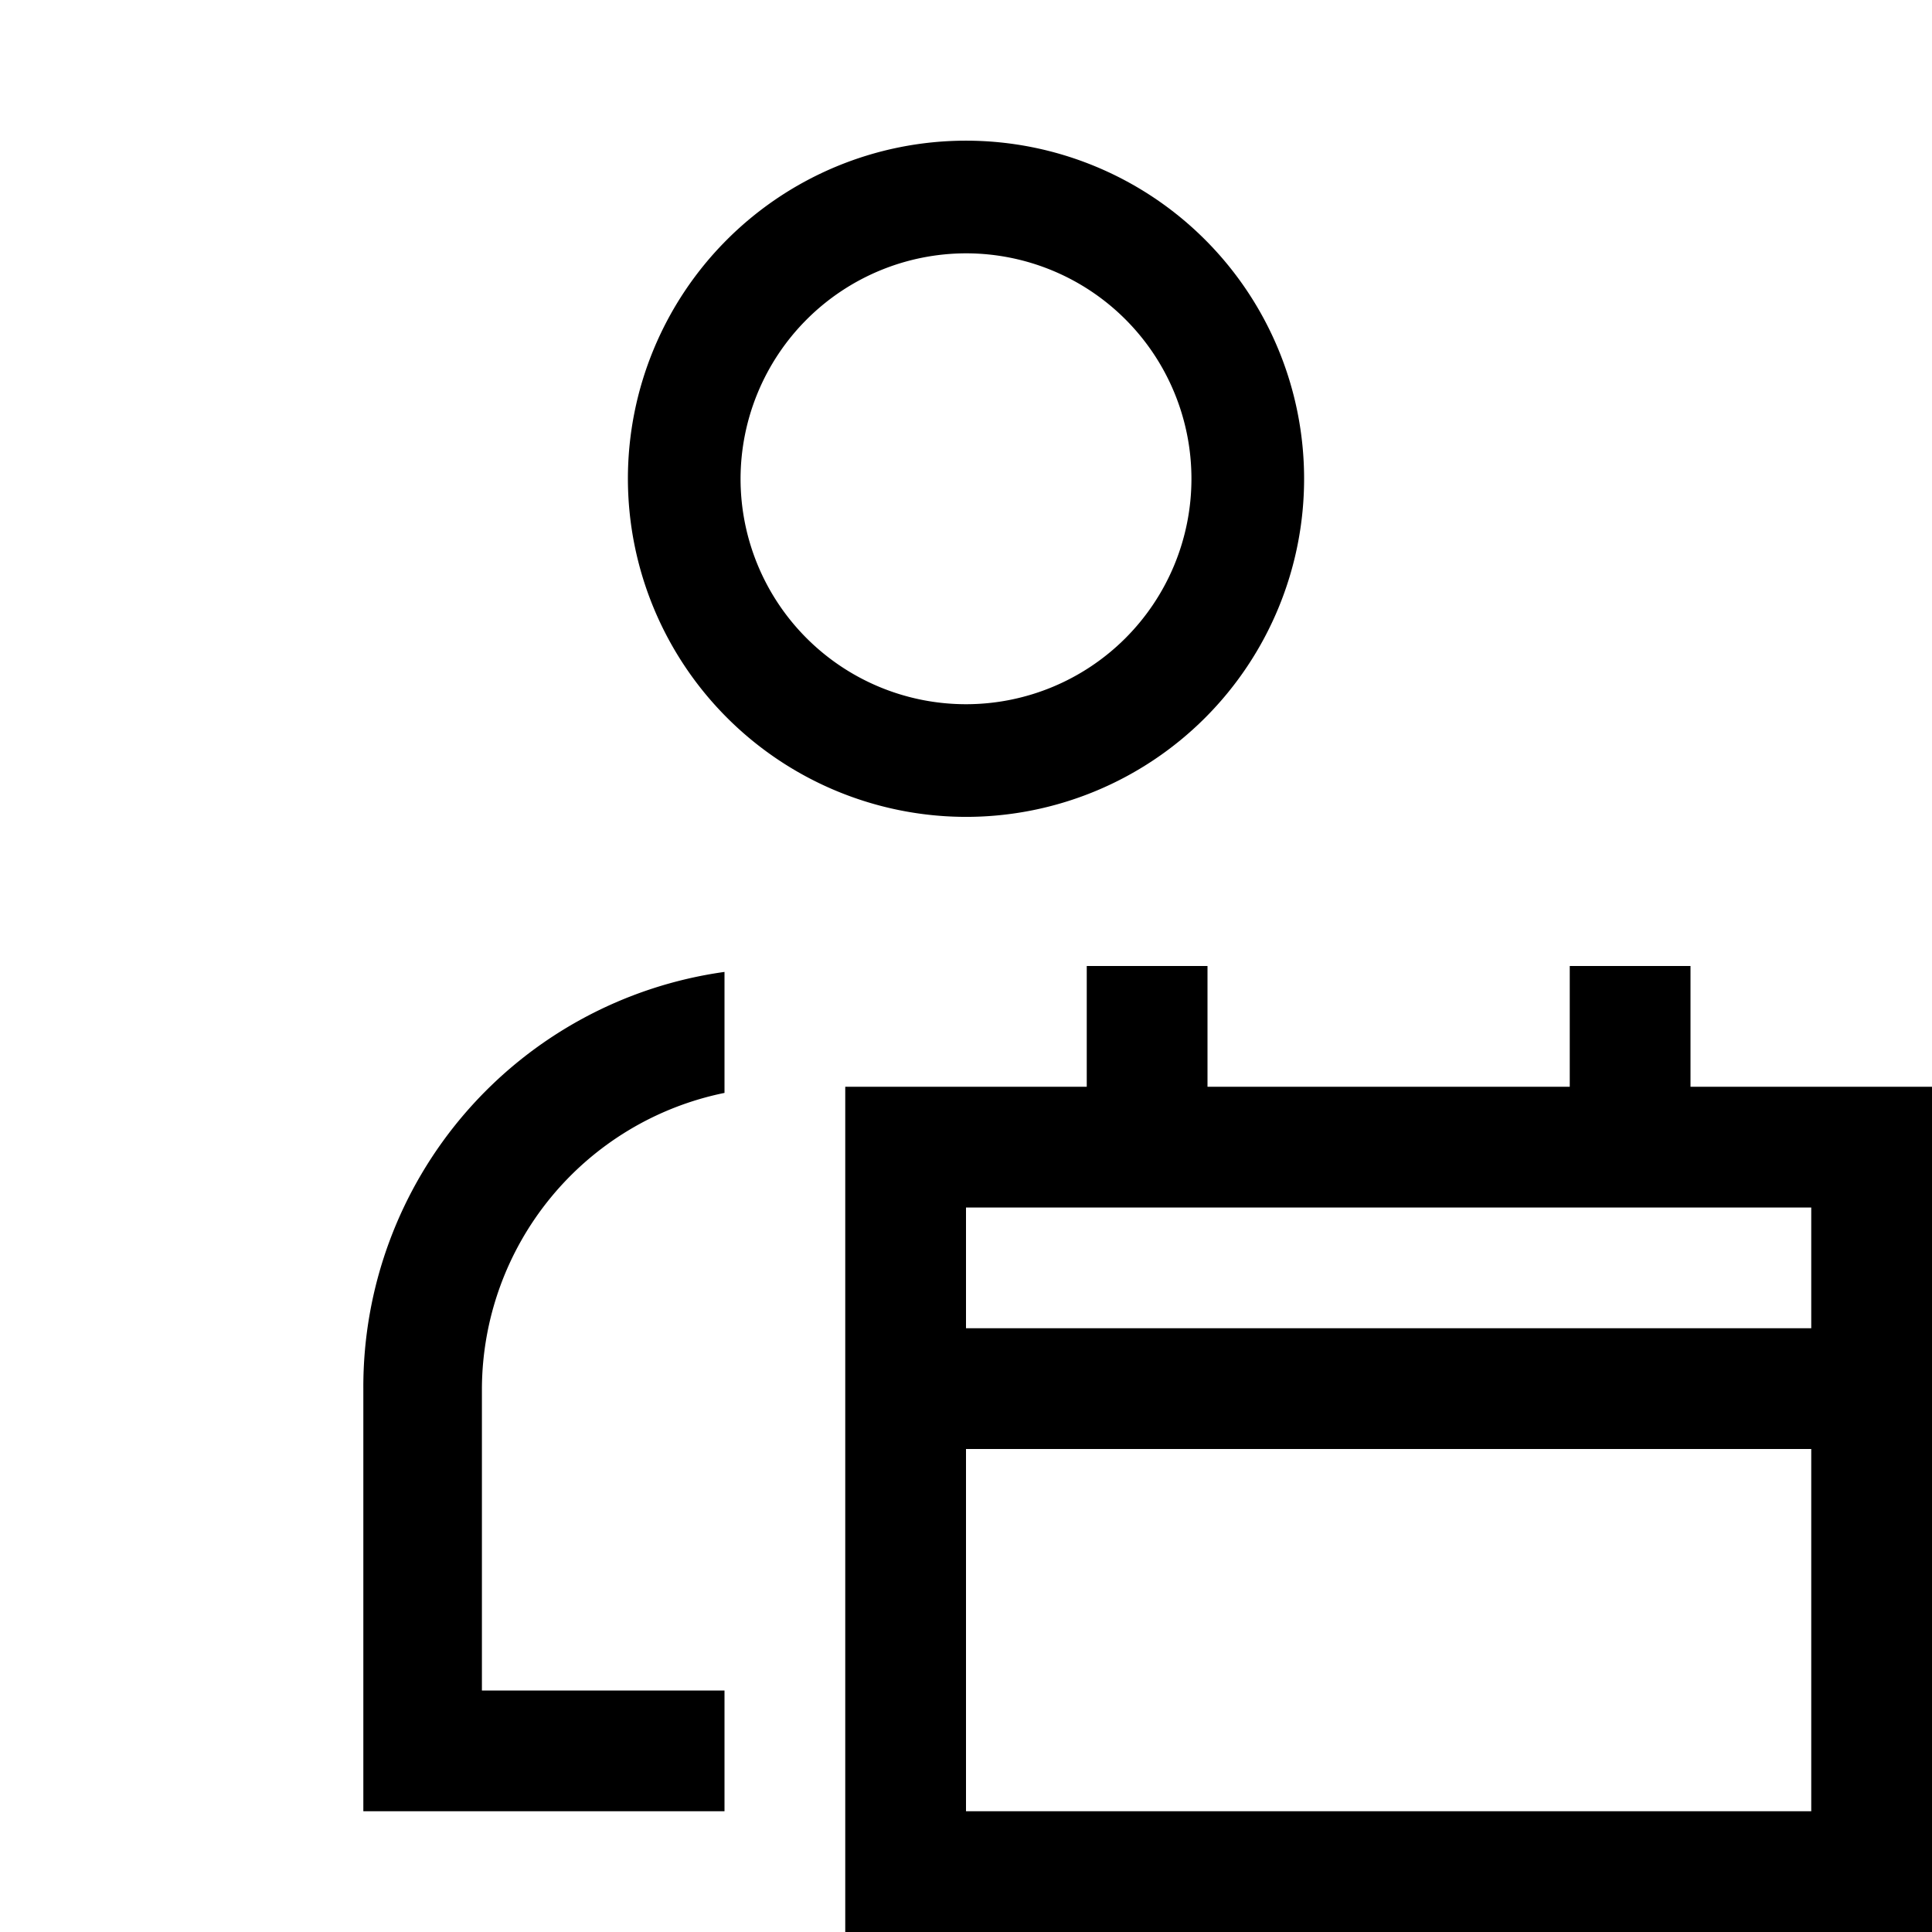<svg xmlns="http://www.w3.org/2000/svg" viewBox="0 0 16 16"><path fill="none" d="M0 0h16v16H0z"/><path d="M14 9V8h-1v1h-3V8H9v1H7v7h9V9zm1 6H8v-3h7zm0-4H8v-1h7zM8 6.765a2.8 2.8 0 1 0-2.8-2.8 2.803 2.803 0 0 0 2.8 2.8m0-4.667a1.867 1.867 0 1 1-1.867 1.867A1.87 1.87 0 0 1 8 2.098M6 9.051A2.51 2.51 0 0 0 3.991 11.5V14H6v1H3.009v-3.5A3.47 3.47 0 0 1 6 8.049z"/></svg>